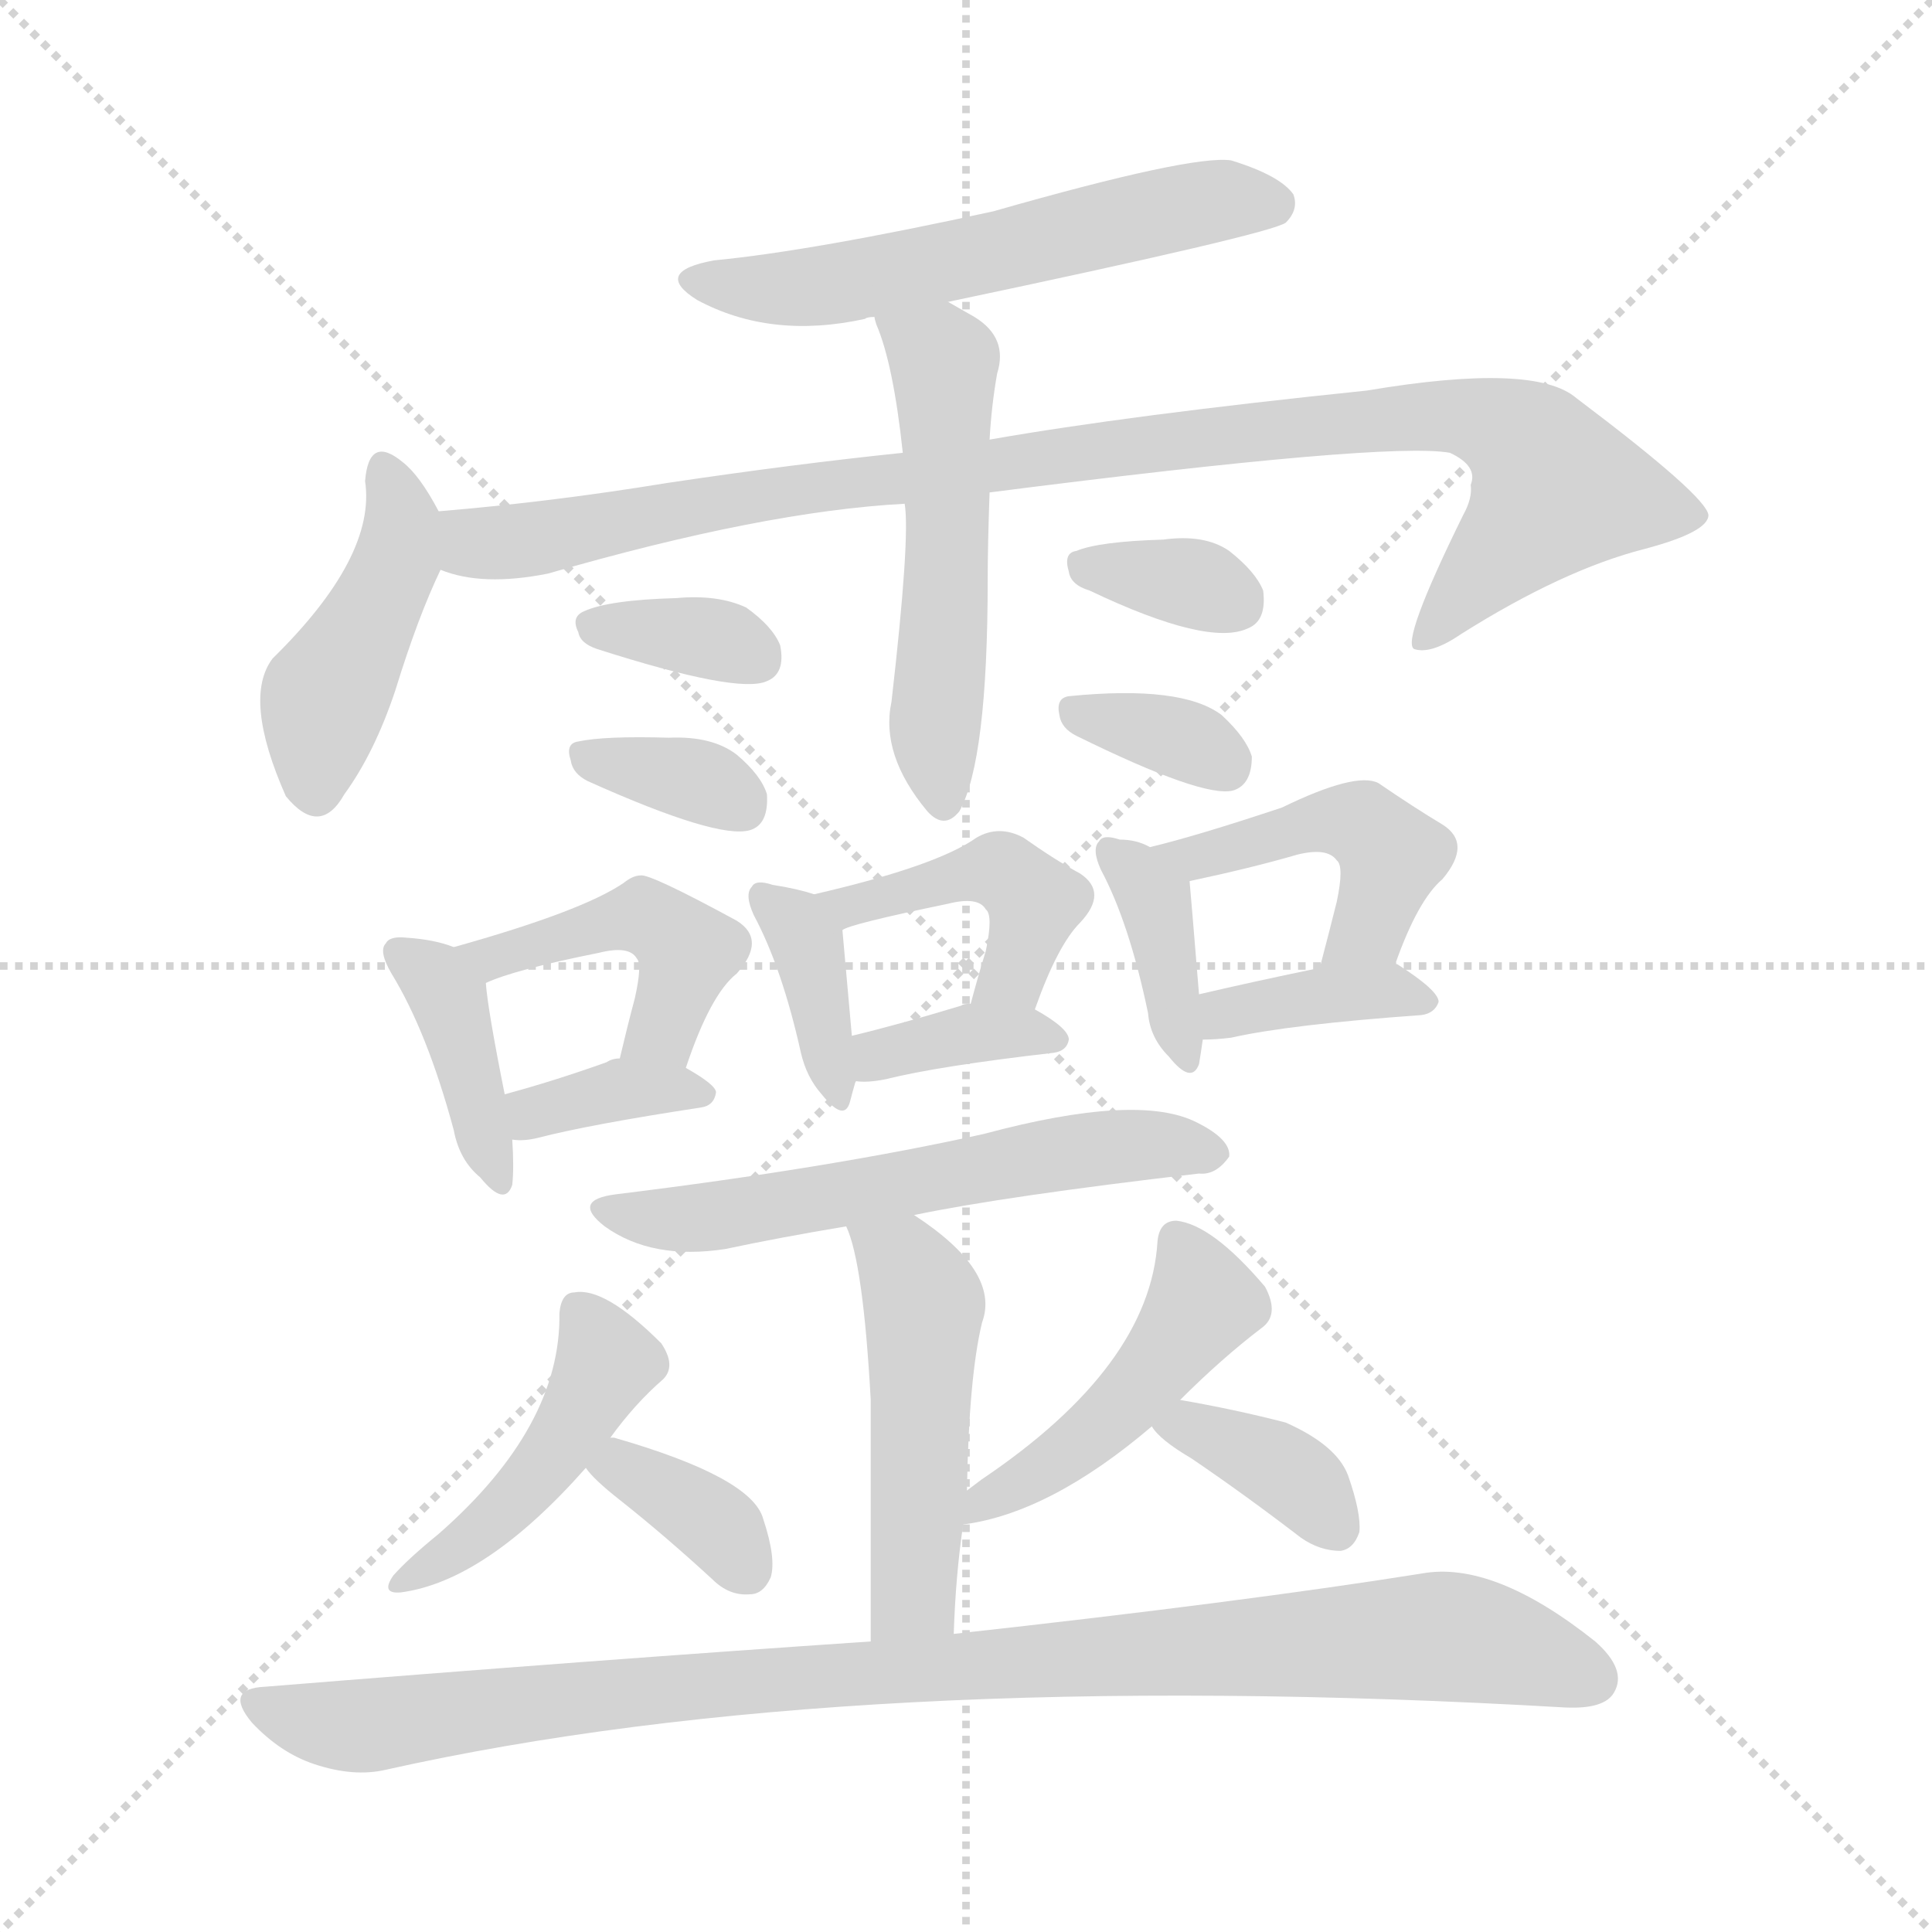<svg version="1.1" viewBox="0 0 1024 1024" xmlns="http://www.w3.org/2000/svg">
  <g stroke="lightgray" stroke-dasharray="1,1" stroke-width="1" transform="scale(4, 4)">
    <line x1="0" y1="0" x2="256" y2="256"></line>
    <line x1="256" y1="0" x2="0" y2="256"></line>
    <line x1="128" y1="0" x2="128" y2="256"></line>
    <line x1="0" y1="128" x2="256" y2="128"></line>
  </g>
<g transform="scale(1, -1) translate(0, -900)">
   <style type="text/css">
    @keyframes keyframes0 {
      from {
       stroke: blue;
       stroke-dashoffset: 566;
       stroke-width: 128;
       }
       65% {
       animation-timing-function: step-end;
       stroke: blue;
       stroke-dashoffset: 0;
       stroke-width: 128;
       }
       to {
       stroke: black;
       stroke-width: 1024;
       }
       }
       #make-me-a-hanzi-animation-0 {
         animation: keyframes0 0.711s both;
         animation-delay: 0s;
         animation-timing-function: linear;
       }
    @keyframes keyframes1 {
      from {
       stroke: blue;
       stroke-dashoffset: 435;
       stroke-width: 128;
       }
       59% {
       animation-timing-function: step-end;
       stroke: blue;
       stroke-dashoffset: 0;
       stroke-width: 128;
       }
       to {
       stroke: black;
       stroke-width: 1024;
       }
       }
       #make-me-a-hanzi-animation-1 {
         animation: keyframes1 0.604s both;
         animation-delay: 0.711s;
         animation-timing-function: linear;
       }
    @keyframes keyframes2 {
      from {
       stroke: blue;
       stroke-dashoffset: 973;
       stroke-width: 128;
       }
       76% {
       animation-timing-function: step-end;
       stroke: blue;
       stroke-dashoffset: 0;
       stroke-width: 128;
       }
       to {
       stroke: black;
       stroke-width: 1024;
       }
       }
       #make-me-a-hanzi-animation-2 {
         animation: keyframes2 1.042s both;
         animation-delay: 1.315s;
         animation-timing-function: linear;
       }
    @keyframes keyframes3 {
      from {
       stroke: blue;
       stroke-dashoffset: 528;
       stroke-width: 128;
       }
       63% {
       animation-timing-function: step-end;
       stroke: blue;
       stroke-dashoffset: 0;
       stroke-width: 128;
       }
       to {
       stroke: black;
       stroke-width: 1024;
       }
       }
       #make-me-a-hanzi-animation-3 {
         animation: keyframes3 0.68s both;
         animation-delay: 2.356s;
         animation-timing-function: linear;
       }
    @keyframes keyframes4 {
      from {
       stroke: blue;
       stroke-dashoffset: 342;
       stroke-width: 128;
       }
       53% {
       animation-timing-function: step-end;
       stroke: blue;
       stroke-dashoffset: 0;
       stroke-width: 128;
       }
       to {
       stroke: black;
       stroke-width: 1024;
       }
       }
       #make-me-a-hanzi-animation-4 {
         animation: keyframes4 0.528s both;
         animation-delay: 3.036s;
         animation-timing-function: linear;
       }
    @keyframes keyframes5 {
      from {
       stroke: blue;
       stroke-dashoffset: 342;
       stroke-width: 128;
       }
       53% {
       animation-timing-function: step-end;
       stroke: blue;
       stroke-dashoffset: 0;
       stroke-width: 128;
       }
       to {
       stroke: black;
       stroke-width: 1024;
       }
       }
       #make-me-a-hanzi-animation-5 {
         animation: keyframes5 0.528s both;
         animation-delay: 3.564s;
         animation-timing-function: linear;
       }
    @keyframes keyframes6 {
      from {
       stroke: blue;
       stroke-dashoffset: 333;
       stroke-width: 128;
       }
       52% {
       animation-timing-function: step-end;
       stroke: blue;
       stroke-dashoffset: 0;
       stroke-width: 128;
       }
       to {
       stroke: black;
       stroke-width: 1024;
       }
       }
       #make-me-a-hanzi-animation-6 {
         animation: keyframes6 0.521s both;
         animation-delay: 4.093s;
         animation-timing-function: linear;
       }
    @keyframes keyframes7 {
      from {
       stroke: blue;
       stroke-dashoffset: 338;
       stroke-width: 128;
       }
       52% {
       animation-timing-function: step-end;
       stroke: blue;
       stroke-dashoffset: 0;
       stroke-width: 128;
       }
       to {
       stroke: black;
       stroke-width: 1024;
       }
       }
       #make-me-a-hanzi-animation-7 {
         animation: keyframes7 0.525s both;
         animation-delay: 4.614s;
         animation-timing-function: linear;
       }
    @keyframes keyframes8 {
      from {
       stroke: blue;
       stroke-dashoffset: 390;
       stroke-width: 128;
       }
       56% {
       animation-timing-function: step-end;
       stroke: blue;
       stroke-dashoffset: 0;
       stroke-width: 128;
       }
       to {
       stroke: black;
       stroke-width: 1024;
       }
       }
       #make-me-a-hanzi-animation-8 {
         animation: keyframes8 0.567s both;
         animation-delay: 5.139s;
         animation-timing-function: linear;
       }
    @keyframes keyframes9 {
      from {
       stroke: blue;
       stroke-dashoffset: 443;
       stroke-width: 128;
       }
       59% {
       animation-timing-function: step-end;
       stroke: blue;
       stroke-dashoffset: 0;
       stroke-width: 128;
       }
       to {
       stroke: black;
       stroke-width: 1024;
       }
       }
       #make-me-a-hanzi-animation-9 {
         animation: keyframes9 0.611s both;
         animation-delay: 5.706s;
         animation-timing-function: linear;
       }
    @keyframes keyframes10 {
      from {
       stroke: blue;
       stroke-dashoffset: 356;
       stroke-width: 128;
       }
       54% {
       animation-timing-function: step-end;
       stroke: blue;
       stroke-dashoffset: 0;
       stroke-width: 128;
       }
       to {
       stroke: black;
       stroke-width: 1024;
       }
       }
       #make-me-a-hanzi-animation-10 {
         animation: keyframes10 0.54s both;
         animation-delay: 6.317s;
         animation-timing-function: linear;
       }
    @keyframes keyframes11 {
      from {
       stroke: blue;
       stroke-dashoffset: 366;
       stroke-width: 128;
       }
       54% {
       animation-timing-function: step-end;
       stroke: blue;
       stroke-dashoffset: 0;
       stroke-width: 128;
       }
       to {
       stroke: black;
       stroke-width: 1024;
       }
       }
       #make-me-a-hanzi-animation-11 {
         animation: keyframes11 0.548s both;
         animation-delay: 6.856s;
         animation-timing-function: linear;
       }
    @keyframes keyframes12 {
      from {
       stroke: blue;
       stroke-dashoffset: 431;
       stroke-width: 128;
       }
       58% {
       animation-timing-function: step-end;
       stroke: blue;
       stroke-dashoffset: 0;
       stroke-width: 128;
       }
       to {
       stroke: black;
       stroke-width: 1024;
       }
       }
       #make-me-a-hanzi-animation-12 {
         animation: keyframes12 0.601s both;
         animation-delay: 7.404s;
         animation-timing-function: linear;
       }
    @keyframes keyframes13 {
      from {
       stroke: blue;
       stroke-dashoffset: 361;
       stroke-width: 128;
       }
       54% {
       animation-timing-function: step-end;
       stroke: blue;
       stroke-dashoffset: 0;
       stroke-width: 128;
       }
       to {
       stroke: black;
       stroke-width: 1024;
       }
       }
       #make-me-a-hanzi-animation-13 {
         animation: keyframes13 0.544s both;
         animation-delay: 8.005s;
         animation-timing-function: linear;
       }
    @keyframes keyframes14 {
      from {
       stroke: blue;
       stroke-dashoffset: 374;
       stroke-width: 128;
       }
       55% {
       animation-timing-function: step-end;
       stroke: blue;
       stroke-dashoffset: 0;
       stroke-width: 128;
       }
       to {
       stroke: black;
       stroke-width: 1024;
       }
       }
       #make-me-a-hanzi-animation-14 {
         animation: keyframes14 0.554s both;
         animation-delay: 8.549s;
         animation-timing-function: linear;
       }
    @keyframes keyframes15 {
      from {
       stroke: blue;
       stroke-dashoffset: 453;
       stroke-width: 128;
       }
       60% {
       animation-timing-function: step-end;
       stroke: blue;
       stroke-dashoffset: 0;
       stroke-width: 128;
       }
       to {
       stroke: black;
       stroke-width: 1024;
       }
       }
       #make-me-a-hanzi-animation-15 {
         animation: keyframes15 0.619s both;
         animation-delay: 9.103s;
         animation-timing-function: linear;
       }
    @keyframes keyframes16 {
      from {
       stroke: blue;
       stroke-dashoffset: 371;
       stroke-width: 128;
       }
       55% {
       animation-timing-function: step-end;
       stroke: blue;
       stroke-dashoffset: 0;
       stroke-width: 128;
       }
       to {
       stroke: black;
       stroke-width: 1024;
       }
       }
       #make-me-a-hanzi-animation-16 {
         animation: keyframes16 0.552s both;
         animation-delay: 9.722s;
         animation-timing-function: linear;
       }
    @keyframes keyframes17 {
      from {
       stroke: blue;
       stroke-dashoffset: 581;
       stroke-width: 128;
       }
       65% {
       animation-timing-function: step-end;
       stroke: blue;
       stroke-dashoffset: 0;
       stroke-width: 128;
       }
       to {
       stroke: black;
       stroke-width: 1024;
       }
       }
       #make-me-a-hanzi-animation-17 {
         animation: keyframes17 0.723s both;
         animation-delay: 10.274s;
         animation-timing-function: linear;
       }
    @keyframes keyframes18 {
      from {
       stroke: blue;
       stroke-dashoffset: 485;
       stroke-width: 128;
       }
       61% {
       animation-timing-function: step-end;
       stroke: blue;
       stroke-dashoffset: 0;
       stroke-width: 128;
       }
       to {
       stroke: black;
       stroke-width: 1024;
       }
       }
       #make-me-a-hanzi-animation-18 {
         animation: keyframes18 0.645s both;
         animation-delay: 10.997s;
         animation-timing-function: linear;
       }
    @keyframes keyframes19 {
      from {
       stroke: blue;
       stroke-dashoffset: 444;
       stroke-width: 128;
       }
       59% {
       animation-timing-function: step-end;
       stroke: blue;
       stroke-dashoffset: 0;
       stroke-width: 128;
       }
       to {
       stroke: black;
       stroke-width: 1024;
       }
       }
       #make-me-a-hanzi-animation-19 {
         animation: keyframes19 0.611s both;
         animation-delay: 11.641s;
         animation-timing-function: linear;
       }
    @keyframes keyframes20 {
      from {
       stroke: blue;
       stroke-dashoffset: 353;
       stroke-width: 128;
       }
       53% {
       animation-timing-function: step-end;
       stroke: blue;
       stroke-dashoffset: 0;
       stroke-width: 128;
       }
       to {
       stroke: black;
       stroke-width: 1024;
       }
       }
       #make-me-a-hanzi-animation-20 {
         animation: keyframes20 0.537s both;
         animation-delay: 12.253s;
         animation-timing-function: linear;
       }
    @keyframes keyframes21 {
      from {
       stroke: blue;
       stroke-dashoffset: 458;
       stroke-width: 128;
       }
       60% {
       animation-timing-function: step-end;
       stroke: blue;
       stroke-dashoffset: 0;
       stroke-width: 128;
       }
       to {
       stroke: black;
       stroke-width: 1024;
       }
       }
       #make-me-a-hanzi-animation-21 {
         animation: keyframes21 0.623s both;
         animation-delay: 12.79s;
         animation-timing-function: linear;
       }
    @keyframes keyframes22 {
      from {
       stroke: blue;
       stroke-dashoffset: 363;
       stroke-width: 128;
       }
       54% {
       animation-timing-function: step-end;
       stroke: blue;
       stroke-dashoffset: 0;
       stroke-width: 128;
       }
       to {
       stroke: black;
       stroke-width: 1024;
       }
       }
       #make-me-a-hanzi-animation-22 {
         animation: keyframes22 0.545s both;
         animation-delay: 13.413s;
         animation-timing-function: linear;
       }
    @keyframes keyframes23 {
      from {
       stroke: blue;
       stroke-dashoffset: 970;
       stroke-width: 128;
       }
       76% {
       animation-timing-function: step-end;
       stroke: blue;
       stroke-dashoffset: 0;
       stroke-width: 128;
       }
       to {
       stroke: black;
       stroke-width: 1024;
       }
       }
       #make-me-a-hanzi-animation-23 {
         animation: keyframes23 1.039s both;
         animation-delay: 13.958s;
         animation-timing-function: linear;
       }
</style>
<path d="M 502.5 740.0 Q 673.5 776.0 681.5 782.0 Q 688.5 789.0 685.5 797.0 Q 678.5 807.0 652.5 815.0 Q 631.5 818.0 526.5 788.0 Q 430.5 767.0 378.5 762.0 Q 345.5 756.0 369.5 741.0 Q 408.5 720.0 458.5 731.0 Q 459.5 732.0 463.5 732.0 L 502.5 740.0 Z" fill="lightgray"></path> 
<path d="M 232.5 629.0 Q 222.5 648.0 213.5 655.0 Q 195.5 670.0 193.5 645.0 Q 199.5 605.0 144.5 551.0 Q 128.5 530.0 151.5 478.0 Q 169.5 456.0 182.5 479.0 Q 198.5 501.0 209.5 534.0 Q 221.5 573.0 233.5 598.0 C 240.5 614.0 240.5 614.0 232.5 629.0 Z" fill="lightgray"></path> 
<path d="M 524.5 639.0 Q 735.5 666.0 768.5 660.0 Q 783.5 653.0 779.5 643.0 Q 780.5 636.0 775.5 627.0 Q 742.5 560.0 749.5 556.0 Q 758.5 553.0 774.5 564.0 Q 828.5 598.0 871.5 609.0 Q 905.5 618.0 905.5 627.0 Q 904.5 637.0 835.5 689.0 Q 813.5 708.0 724.5 693.0 Q 598.5 680.0 524.5 667.0 L 478.5 660.0 Q 420.5 654.0 353.5 644.0 Q 292.5 634.0 232.5 629.0 C 202.5 626.0 204.5 604.0 233.5 598.0 Q 255.5 589.0 290.5 596.0 Q 404.5 629.0 479.5 633.0 L 524.5 639.0 Z" fill="lightgray"></path> 
<path d="M 479.5 633.0 Q 482.5 615.0 472.5 528.0 Q 466.5 500.0 491.5 470.0 Q 500.5 460.0 508.5 470.0 Q 523.5 497.0 523.5 593.0 Q 523.5 611.0 524.5 639.0 L 524.5 667.0 Q 525.5 685.0 528.5 702.0 Q 534.5 721.0 516.5 732.0 L 502.5 740.0 C 476.5 755.0 454.5 761.0 463.5 732.0 Q 463.5 731.0 464.5 728.0 Q 473.5 707.0 478.5 660.0 L 479.5 633.0 Z" fill="lightgray"></path> 
<path d="M 316.5 556.0 Q 391.5 532.0 406.5 539.0 Q 416.5 543.0 413.5 558.0 Q 409.5 568.0 395.5 578.0 Q 380.5 585.0 358.5 583.0 Q 322.5 582.0 309.5 576.0 Q 302.5 573.0 306.5 565.0 Q 307.5 559.0 316.5 556.0 Z" fill="lightgray"></path> 
<path d="M 311.5 486.0 Q 380.5 455.0 397.5 460.0 Q 407.5 463.0 406.5 479.0 Q 403.5 489.0 390.5 500.0 Q 377.5 510.0 354.5 509.0 Q 320.5 510.0 306.5 507.0 Q 299.5 506.0 302.5 497.0 Q 303.5 490.0 311.5 486.0 Z" fill="lightgray"></path> 
<path d="M 577.5 587.0 Q 640.5 557.0 661.5 567.0 Q 671.5 571.0 669.5 587.0 Q 665.5 597.0 651.5 608.0 Q 638.5 617.0 616.5 614.0 Q 582.5 613.0 570.5 608.0 Q 563.5 607.0 566.5 597.0 Q 567.5 590.0 577.5 587.0 Z" fill="lightgray"></path> 
<path d="M 570.5 510.0 Q 637.5 477.0 653.5 481.0 Q 663.5 484.0 663.5 499.0 Q 660.5 509.0 647.5 521.0 Q 626.5 537.0 566.5 531.0 Q 559.5 530.0 561.5 521.0 Q 562.5 514.0 570.5 510.0 Z" fill="lightgray"></path> 
<path d="M 240.5 398.0 Q 230.5 402.0 215.5 403.0 Q 206.5 404.0 204.5 400.0 Q 200.5 396.0 207.5 384.0 Q 226.5 353.0 240.5 301.0 Q 243.5 285.0 254.5 276.0 Q 267.5 260.0 271.5 272.0 Q 272.5 281.0 271.5 296.0 L 267.5 320.0 Q 258.5 365.0 257.5 379.0 C 256.5 393.0 256.5 393.0 240.5 398.0 Z" fill="lightgray"></path> 
<path d="M 363.5 334.0 Q 376.5 373.0 390.5 384.0 Q 406.5 402.0 390.5 412.0 Q 344.5 437.0 339.5 436.0 Q 335.5 436.0 330.5 432.0 Q 308.5 417.0 240.5 398.0 C 211.5 390.0 229.5 368.0 257.5 379.0 Q 272.5 386.0 317.5 395.0 Q 333.5 399.0 337.5 392.0 Q 340.5 389.0 336.5 371.0 Q 332.5 356.0 328.5 339.0 C 321.5 310.0 353.5 306.0 363.5 334.0 Z" fill="lightgray"></path> 
<path d="M 271.5 296.0 Q 277.5 295.0 285.5 297.0 Q 312.5 304.0 371.5 313.0 Q 378.5 314.0 379.5 321.0 Q 379.5 325.0 363.5 334.0 L 328.5 339.0 Q 324.5 339.0 321.5 337.0 Q 293.5 327.0 267.5 320.0 C 238.5 312.0 241.5 299.0 271.5 296.0 Z" fill="lightgray"></path> 
<path d="M 431.5 426.0 Q 422.5 429.0 409.5 431.0 Q 400.5 434.0 398.5 430.0 Q 394.5 426.0 399.5 415.0 Q 414.5 387.0 424.5 342.0 Q 427.5 329.0 435.5 320.0 Q 447.5 305.0 450.5 316.0 Q 451.5 320.0 453.5 327.0 L 451.5 351.0 Q 447.5 396.0 446.5 407.0 C 445.5 422.0 445.5 422.0 431.5 426.0 Z" fill="lightgray"></path> 
<path d="M 548.5 365.0 Q 560.5 399.0 572.5 411.0 Q 587.5 427.0 572.5 437.0 Q 559.5 444.0 542.5 456.0 Q 529.5 463.0 517.5 456.0 Q 496.5 441.0 431.5 426.0 C 402.5 419.0 418.5 396.0 446.5 407.0 Q 449.5 410.0 502.5 421.0 Q 518.5 425.0 522.5 418.0 Q 526.5 415.0 522.5 396.0 Q 518.5 383.0 514.5 368.0 C 506.5 339.0 538.5 337.0 548.5 365.0 Z" fill="lightgray"></path> 
<path d="M 453.5 327.0 Q 459.5 326.0 469.5 328.0 Q 497.5 335.0 558.5 342.0 Q 565.5 343.0 566.5 349.0 Q 566.5 355.0 548.5 365.0 L 514.5 368.0 Q 510.5 368.0 509.5 367.0 Q 476.5 357.0 451.5 351.0 C 422.5 344.0 423.5 329.0 453.5 327.0 Z" fill="lightgray"></path> 
<path d="M 609.5 451.0 Q 602.5 455.0 593.5 455.0 Q 584.5 458.0 582.5 454.0 Q 578.5 450.0 583.5 439.0 Q 598.5 411.0 608.5 363.0 Q 609.5 350.0 619.5 340.0 Q 631.5 325.0 635.5 336.0 Q 636.5 342.0 637.5 349.0 L 635.5 373.0 Q 631.5 422.0 630.5 433.0 C 629.5 441.0 629.5 441.0 609.5 451.0 Z" fill="lightgray"></path> 
<path d="M 739.5 389.0 Q 751.5 423.0 764.5 434.0 Q 780.5 453.0 764.5 463.0 Q 749.5 472.0 730.5 485.0 Q 718.5 491.0 679.5 472.0 Q 634.5 457.0 609.5 451.0 C 580.5 444.0 601.5 427.0 630.5 433.0 Q 663.5 440.0 687.5 447.0 Q 703.5 451.0 708.5 444.0 Q 712.5 441.0 708.5 422.0 Q 704.5 406.0 699.5 387.0 C 691.5 358.0 729.5 361.0 739.5 389.0 Z" fill="lightgray"></path> 
<path d="M 637.5 349.0 Q 644.5 349.0 652.5 350.0 Q 683.5 357.0 753.5 362.0 Q 760.5 363.0 762.5 369.0 Q 762.5 375.0 740.5 389.0 L 739.5 389.0 L 699.5 387.0 Q 665.5 380.0 635.5 373.0 C 606.5 366.0 607.5 348.0 637.5 349.0 Z" fill="lightgray"></path> 
<path d="M 484.5 256.0 Q 532.5 266.0 635.5 278.0 Q 644.5 277.0 651.5 287.0 Q 652.5 296.0 634.5 305.0 Q 603.5 321.0 521.5 299.0 Q 440.5 281.0 326.5 267.0 Q 302.5 264.0 320.5 250.0 Q 345.5 232.0 384.5 238.0 Q 412.5 244.0 448.5 250.0 L 484.5 256.0 Z" fill="lightgray"></path> 
<path d="M 505.5 34.0 Q 506.5 65.0 510.5 92.0 L 512.5 110.0 Q 513.5 170.0 520.5 199.0 Q 530.5 226.0 484.5 256.0 C 459.5 273.0 438.5 278.0 448.5 250.0 Q 457.5 231.0 461.5 158.0 Q 461.5 115.0 461.5 30.0 C 461.5 0.0 504.5 4.0 505.5 34.0 Z" fill="lightgray"></path> 
<path d="M 323.5 138.0 Q 336.5 156.0 351.5 169.0 Q 358.5 176.0 350.5 188.0 Q 320.5 218.0 304.5 215.0 Q 297.5 215.0 296.5 204.0 Q 297.5 144.0 232.5 87.0 Q 216.5 74.0 208.5 65.0 Q 201.5 55.0 212.5 56.0 Q 257.5 62.0 310.5 122.0 L 323.5 138.0 Z" fill="lightgray"></path> 
<path d="M 310.5 122.0 Q 314.5 116.0 328.5 105.0 Q 352.5 86.0 377.5 63.0 Q 386.5 54.0 397.5 55.0 Q 404.5 55.0 408.5 64.0 Q 411.5 74.0 404.5 95.0 Q 398.5 117.0 325.5 138.0 L 323.5 138.0 C 294.5 142.0 294.5 142.0 310.5 122.0 Z" fill="lightgray"></path> 
<path d="M 510.5 92.0 Q 556.5 98.0 610.5 144.0 L 625.5 158.0 Q 647.5 180.0 668.5 196.0 Q 678.5 203.0 670.5 218.0 Q 642.5 251.0 623.5 253.0 Q 614.5 253.0 613.5 242.0 Q 609.5 176.0 520.5 116.0 L 512.5 110.0 C 488.5 92.0 482.5 87.0 510.5 92.0 Z" fill="lightgray"></path> 
<path d="M 610.5 144.0 Q 614.5 137.0 631.5 127.0 Q 659.5 108.0 689.5 85.0 Q 699.5 78.0 710.5 78.0 Q 717.5 79.0 720.5 88.0 Q 721.5 98.0 714.5 118.0 Q 708.5 134.0 681.5 146.0 Q 654.5 153.0 625.5 158.0 C 596.5 163.0 596.5 163.0 610.5 144.0 Z" fill="lightgray"></path> 
<path d="M 461.5 30.0 Q 313.5 20.0 140.5 6.0 Q 118.5 5.0 133.5 -13.0 Q 148.5 -29.0 166.5 -35.0 Q 187.5 -42.0 204.5 -38.0 Q 450.5 17.0 829.5 -5.0 Q 850.5 -6.0 855.5 3.0 Q 862.5 15.0 845.5 30.0 Q 791.5 73.0 753.5 66.0 Q 659.5 51.0 505.5 34.0 L 461.5 30.0 Z" fill="lightgray"></path> 
      <clipPath id="make-me-a-hanzi-clip-0">
      <path d="M 502.5 740.0 Q 673.5 776.0 681.5 782.0 Q 688.5 789.0 685.5 797.0 Q 678.5 807.0 652.5 815.0 Q 631.5 818.0 526.5 788.0 Q 430.5 767.0 378.5 762.0 Q 345.5 756.0 369.5 741.0 Q 408.5 720.0 458.5 731.0 Q 459.5 732.0 463.5 732.0 L 502.5 740.0 Z" fill="lightgray"></path>
      </clipPath>
      <path clip-path="url(#make-me-a-hanzi-clip-0)" d="M 371.5 753.0 L 381.5 748.0 L 432.5 748.0 L 512.5 761.0 L 627.5 791.0 L 675.5 792.0 " fill="none" id="make-me-a-hanzi-animation-0" stroke-dasharray="438 876" stroke-linecap="round"></path>

      <clipPath id="make-me-a-hanzi-clip-1">
      <path d="M 232.5 629.0 Q 222.5 648.0 213.5 655.0 Q 195.5 670.0 193.5 645.0 Q 199.5 605.0 144.5 551.0 Q 128.5 530.0 151.5 478.0 Q 169.5 456.0 182.5 479.0 Q 198.5 501.0 209.5 534.0 Q 221.5 573.0 233.5 598.0 C 240.5 614.0 240.5 614.0 232.5 629.0 Z" fill="lightgray"></path>
      </clipPath>
      <path clip-path="url(#make-me-a-hanzi-clip-1)" d="M 203.5 650.0 L 213.5 621.0 L 210.5 602.0 L 171.5 531.0 L 166.5 483.0 " fill="none" id="make-me-a-hanzi-animation-1" stroke-dasharray="307 614" stroke-linecap="round"></path>

      <clipPath id="make-me-a-hanzi-clip-2">
      <path d="M 524.5 639.0 Q 735.5 666.0 768.5 660.0 Q 783.5 653.0 779.5 643.0 Q 780.5 636.0 775.5 627.0 Q 742.5 560.0 749.5 556.0 Q 758.5 553.0 774.5 564.0 Q 828.5 598.0 871.5 609.0 Q 905.5 618.0 905.5 627.0 Q 904.5 637.0 835.5 689.0 Q 813.5 708.0 724.5 693.0 Q 598.5 680.0 524.5 667.0 L 478.5 660.0 Q 420.5 654.0 353.5 644.0 Q 292.5 634.0 232.5 629.0 C 202.5 626.0 204.5 604.0 233.5 598.0 Q 255.5 589.0 290.5 596.0 Q 404.5 629.0 479.5 633.0 L 524.5 639.0 Z" fill="lightgray"></path>
      </clipPath>
      <path clip-path="url(#make-me-a-hanzi-clip-2)" d="M 240.5 622.0 L 251.5 612.0 L 279.5 613.0 L 411.5 640.0 L 738.5 680.0 L 780.5 679.0 L 806.5 668.0 L 824.5 641.0 L 754.5 560.0 " fill="none" id="make-me-a-hanzi-animation-2" stroke-dasharray="845 1690" stroke-linecap="round"></path>

      <clipPath id="make-me-a-hanzi-clip-3">
      <path d="M 479.5 633.0 Q 482.5 615.0 472.5 528.0 Q 466.5 500.0 491.5 470.0 Q 500.5 460.0 508.5 470.0 Q 523.5 497.0 523.5 593.0 Q 523.5 611.0 524.5 639.0 L 524.5 667.0 Q 525.5 685.0 528.5 702.0 Q 534.5 721.0 516.5 732.0 L 502.5 740.0 C 476.5 755.0 454.5 761.0 463.5 732.0 Q 463.5 731.0 464.5 728.0 Q 473.5 707.0 478.5 660.0 L 479.5 633.0 Z" fill="lightgray"></path>
      </clipPath>
      <path clip-path="url(#make-me-a-hanzi-clip-3)" d="M 470.5 732.0 L 497.5 712.0 L 500.5 700.0 L 502.5 614.0 L 495.5 510.0 L 500.5 475.0 " fill="none" id="make-me-a-hanzi-animation-3" stroke-dasharray="400 800" stroke-linecap="round"></path>

      <clipPath id="make-me-a-hanzi-clip-4">
      <path d="M 316.5 556.0 Q 391.5 532.0 406.5 539.0 Q 416.5 543.0 413.5 558.0 Q 409.5 568.0 395.5 578.0 Q 380.5 585.0 358.5 583.0 Q 322.5 582.0 309.5 576.0 Q 302.5 573.0 306.5 565.0 Q 307.5 559.0 316.5 556.0 Z" fill="lightgray"></path>
      </clipPath>
      <path clip-path="url(#make-me-a-hanzi-clip-4)" d="M 316.5 568.0 L 375.5 562.0 L 400.5 552.0 " fill="none" id="make-me-a-hanzi-animation-4" stroke-dasharray="214 428" stroke-linecap="round"></path>

      <clipPath id="make-me-a-hanzi-clip-5">
      <path d="M 311.5 486.0 Q 380.5 455.0 397.5 460.0 Q 407.5 463.0 406.5 479.0 Q 403.5 489.0 390.5 500.0 Q 377.5 510.0 354.5 509.0 Q 320.5 510.0 306.5 507.0 Q 299.5 506.0 302.5 497.0 Q 303.5 490.0 311.5 486.0 Z" fill="lightgray"></path>
      </clipPath>
      <path clip-path="url(#make-me-a-hanzi-clip-5)" d="M 311.5 499.0 L 360.5 489.0 L 392.5 473.0 " fill="none" id="make-me-a-hanzi-animation-5" stroke-dasharray="214 428" stroke-linecap="round"></path>

      <clipPath id="make-me-a-hanzi-clip-6">
      <path d="M 577.5 587.0 Q 640.5 557.0 661.5 567.0 Q 671.5 571.0 669.5 587.0 Q 665.5 597.0 651.5 608.0 Q 638.5 617.0 616.5 614.0 Q 582.5 613.0 570.5 608.0 Q 563.5 607.0 566.5 597.0 Q 567.5 590.0 577.5 587.0 Z" fill="lightgray"></path>
      </clipPath>
      <path clip-path="url(#make-me-a-hanzi-clip-6)" d="M 578.5 599.0 L 632.5 591.0 L 653.5 582.0 " fill="none" id="make-me-a-hanzi-animation-6" stroke-dasharray="205 410" stroke-linecap="round"></path>

      <clipPath id="make-me-a-hanzi-clip-7">
      <path d="M 570.5 510.0 Q 637.5 477.0 653.5 481.0 Q 663.5 484.0 663.5 499.0 Q 660.5 509.0 647.5 521.0 Q 626.5 537.0 566.5 531.0 Q 559.5 530.0 561.5 521.0 Q 562.5 514.0 570.5 510.0 Z" fill="lightgray"></path>
      </clipPath>
      <path clip-path="url(#make-me-a-hanzi-clip-7)" d="M 573.5 521.0 L 619.5 511.0 L 649.5 494.0 " fill="none" id="make-me-a-hanzi-animation-7" stroke-dasharray="210 420" stroke-linecap="round"></path>

      <clipPath id="make-me-a-hanzi-clip-8">
      <path d="M 240.5 398.0 Q 230.5 402.0 215.5 403.0 Q 206.5 404.0 204.5 400.0 Q 200.5 396.0 207.5 384.0 Q 226.5 353.0 240.5 301.0 Q 243.5 285.0 254.5 276.0 Q 267.5 260.0 271.5 272.0 Q 272.5 281.0 271.5 296.0 L 267.5 320.0 Q 258.5 365.0 257.5 379.0 C 256.5 393.0 256.5 393.0 240.5 398.0 Z" fill="lightgray"></path>
      </clipPath>
      <path clip-path="url(#make-me-a-hanzi-clip-8)" d="M 211.5 395.0 L 237.5 371.0 L 263.5 276.0 " fill="none" id="make-me-a-hanzi-animation-8" stroke-dasharray="262 524" stroke-linecap="round"></path>

      <clipPath id="make-me-a-hanzi-clip-9">
      <path d="M 363.5 334.0 Q 376.5 373.0 390.5 384.0 Q 406.5 402.0 390.5 412.0 Q 344.5 437.0 339.5 436.0 Q 335.5 436.0 330.5 432.0 Q 308.5 417.0 240.5 398.0 C 211.5 390.0 229.5 368.0 257.5 379.0 Q 272.5 386.0 317.5 395.0 Q 333.5 399.0 337.5 392.0 Q 340.5 389.0 336.5 371.0 Q 332.5 356.0 328.5 339.0 C 321.5 310.0 353.5 306.0 363.5 334.0 Z" fill="lightgray"></path>
      </clipPath>
      <path clip-path="url(#make-me-a-hanzi-clip-9)" d="M 250.5 398.0 L 260.5 392.0 L 336.5 414.0 L 353.5 408.0 L 363.5 393.0 L 361.5 383.0 L 351.5 354.0 L 335.5 343.0 " fill="none" id="make-me-a-hanzi-animation-9" stroke-dasharray="315 630" stroke-linecap="round"></path>

      <clipPath id="make-me-a-hanzi-clip-10">
      <path d="M 271.5 296.0 Q 277.5 295.0 285.5 297.0 Q 312.5 304.0 371.5 313.0 Q 378.5 314.0 379.5 321.0 Q 379.5 325.0 363.5 334.0 L 328.5 339.0 Q 324.5 339.0 321.5 337.0 Q 293.5 327.0 267.5 320.0 C 238.5 312.0 241.5 299.0 271.5 296.0 Z" fill="lightgray"></path>
      </clipPath>
      <path clip-path="url(#make-me-a-hanzi-clip-10)" d="M 275.5 315.0 L 282.5 310.0 L 329.5 323.0 L 372.5 320.0 " fill="none" id="make-me-a-hanzi-animation-10" stroke-dasharray="228 456" stroke-linecap="round"></path>

      <clipPath id="make-me-a-hanzi-clip-11">
      <path d="M 431.5 426.0 Q 422.5 429.0 409.5 431.0 Q 400.5 434.0 398.5 430.0 Q 394.5 426.0 399.5 415.0 Q 414.5 387.0 424.5 342.0 Q 427.5 329.0 435.5 320.0 Q 447.5 305.0 450.5 316.0 Q 451.5 320.0 453.5 327.0 L 451.5 351.0 Q 447.5 396.0 446.5 407.0 C 445.5 422.0 445.5 422.0 431.5 426.0 Z" fill="lightgray"></path>
      </clipPath>
      <path clip-path="url(#make-me-a-hanzi-clip-11)" d="M 404.5 423.0 L 427.5 400.0 L 444.5 324.0 " fill="none" id="make-me-a-hanzi-animation-11" stroke-dasharray="238 476" stroke-linecap="round"></path>

      <clipPath id="make-me-a-hanzi-clip-12">
      <path d="M 548.5 365.0 Q 560.5 399.0 572.5 411.0 Q 587.5 427.0 572.5 437.0 Q 559.5 444.0 542.5 456.0 Q 529.5 463.0 517.5 456.0 Q 496.5 441.0 431.5 426.0 C 402.5 419.0 418.5 396.0 446.5 407.0 Q 449.5 410.0 502.5 421.0 Q 518.5 425.0 522.5 418.0 Q 526.5 415.0 522.5 396.0 Q 518.5 383.0 514.5 368.0 C 506.5 339.0 538.5 337.0 548.5 365.0 Z" fill="lightgray"></path>
      </clipPath>
      <path clip-path="url(#make-me-a-hanzi-clip-12)" d="M 442.5 427.0 L 453.5 420.0 L 522.5 439.0 L 536.5 435.0 L 547.5 421.0 L 545.5 409.0 L 536.5 384.0 L 520.5 374.0 " fill="none" id="make-me-a-hanzi-animation-12" stroke-dasharray="303 606" stroke-linecap="round"></path>

      <clipPath id="make-me-a-hanzi-clip-13">
      <path d="M 453.5 327.0 Q 459.5 326.0 469.5 328.0 Q 497.5 335.0 558.5 342.0 Q 565.5 343.0 566.5 349.0 Q 566.5 355.0 548.5 365.0 L 514.5 368.0 Q 510.5 368.0 509.5 367.0 Q 476.5 357.0 451.5 351.0 C 422.5 344.0 423.5 329.0 453.5 327.0 Z" fill="lightgray"></path>
      </clipPath>
      <path clip-path="url(#make-me-a-hanzi-clip-13)" d="M 457.5 333.0 L 505.5 351.0 L 559.5 349.0 " fill="none" id="make-me-a-hanzi-animation-13" stroke-dasharray="233 466" stroke-linecap="round"></path>

      <clipPath id="make-me-a-hanzi-clip-14">
      <path d="M 609.5 451.0 Q 602.5 455.0 593.5 455.0 Q 584.5 458.0 582.5 454.0 Q 578.5 450.0 583.5 439.0 Q 598.5 411.0 608.5 363.0 Q 609.5 350.0 619.5 340.0 Q 631.5 325.0 635.5 336.0 Q 636.5 342.0 637.5 349.0 L 635.5 373.0 Q 631.5 422.0 630.5 433.0 C 629.5 441.0 629.5 441.0 609.5 451.0 Z" fill="lightgray"></path>
      </clipPath>
      <path clip-path="url(#make-me-a-hanzi-clip-14)" d="M 588.5 447.0 L 611.5 424.0 L 627.5 340.0 " fill="none" id="make-me-a-hanzi-animation-14" stroke-dasharray="246 492" stroke-linecap="round"></path>

      <clipPath id="make-me-a-hanzi-clip-15">
      <path d="M 739.5 389.0 Q 751.5 423.0 764.5 434.0 Q 780.5 453.0 764.5 463.0 Q 749.5 472.0 730.5 485.0 Q 718.5 491.0 679.5 472.0 Q 634.5 457.0 609.5 451.0 C 580.5 444.0 601.5 427.0 630.5 433.0 Q 663.5 440.0 687.5 447.0 Q 703.5 451.0 708.5 444.0 Q 712.5 441.0 708.5 422.0 Q 704.5 406.0 699.5 387.0 C 691.5 358.0 729.5 361.0 739.5 389.0 Z" fill="lightgray"></path>
      </clipPath>
      <path clip-path="url(#make-me-a-hanzi-clip-15)" d="M 616.5 448.0 L 636.5 445.0 L 693.5 464.0 L 723.5 462.0 L 737.5 446.0 L 725.5 409.0 L 705.5 392.0 " fill="none" id="make-me-a-hanzi-animation-15" stroke-dasharray="325 650" stroke-linecap="round"></path>

      <clipPath id="make-me-a-hanzi-clip-16">
      <path d="M 637.5 349.0 Q 644.5 349.0 652.5 350.0 Q 683.5 357.0 753.5 362.0 Q 760.5 363.0 762.5 369.0 Q 762.5 375.0 740.5 389.0 L 739.5 389.0 L 699.5 387.0 Q 665.5 380.0 635.5 373.0 C 606.5 366.0 607.5 348.0 637.5 349.0 Z" fill="lightgray"></path>
      </clipPath>
      <path clip-path="url(#make-me-a-hanzi-clip-16)" d="M 644.5 356.0 L 649.5 363.0 L 695.5 372.0 L 733.5 375.0 L 754.5 370.0 " fill="none" id="make-me-a-hanzi-animation-16" stroke-dasharray="243 486" stroke-linecap="round"></path>

      <clipPath id="make-me-a-hanzi-clip-17">
      <path d="M 484.5 256.0 Q 532.5 266.0 635.5 278.0 Q 644.5 277.0 651.5 287.0 Q 652.5 296.0 634.5 305.0 Q 603.5 321.0 521.5 299.0 Q 440.5 281.0 326.5 267.0 Q 302.5 264.0 320.5 250.0 Q 345.5 232.0 384.5 238.0 Q 412.5 244.0 448.5 250.0 L 484.5 256.0 Z" fill="lightgray"></path>
      </clipPath>
      <path clip-path="url(#make-me-a-hanzi-clip-17)" d="M 321.5 259.0 L 363.5 253.0 L 597.5 293.0 L 642.5 289.0 " fill="none" id="make-me-a-hanzi-animation-17" stroke-dasharray="453 906" stroke-linecap="round"></path>

      <clipPath id="make-me-a-hanzi-clip-18">
      <path d="M 505.5 34.0 Q 506.5 65.0 510.5 92.0 L 512.5 110.0 Q 513.5 170.0 520.5 199.0 Q 530.5 226.0 484.5 256.0 C 459.5 273.0 438.5 278.0 448.5 250.0 Q 457.5 231.0 461.5 158.0 Q 461.5 115.0 461.5 30.0 C 461.5 0.0 504.5 4.0 505.5 34.0 Z" fill="lightgray"></path>
      </clipPath>
      <path clip-path="url(#make-me-a-hanzi-clip-18)" d="M 455.5 248.0 L 479.5 229.0 L 489.5 209.0 L 483.5 55.0 L 468.5 39.0 " fill="none" id="make-me-a-hanzi-animation-18" stroke-dasharray="357 714" stroke-linecap="round"></path>

      <clipPath id="make-me-a-hanzi-clip-19">
      <path d="M 323.5 138.0 Q 336.5 156.0 351.5 169.0 Q 358.5 176.0 350.5 188.0 Q 320.5 218.0 304.5 215.0 Q 297.5 215.0 296.5 204.0 Q 297.5 144.0 232.5 87.0 Q 216.5 74.0 208.5 65.0 Q 201.5 55.0 212.5 56.0 Q 257.5 62.0 310.5 122.0 L 323.5 138.0 Z" fill="lightgray"></path>
      </clipPath>
      <path clip-path="url(#make-me-a-hanzi-clip-19)" d="M 308.5 204.0 L 321.5 178.0 L 291.5 126.0 L 258.5 90.0 L 216.5 63.0 " fill="none" id="make-me-a-hanzi-animation-19" stroke-dasharray="316 632" stroke-linecap="round"></path>

      <clipPath id="make-me-a-hanzi-clip-20">
      <path d="M 310.5 122.0 Q 314.5 116.0 328.5 105.0 Q 352.5 86.0 377.5 63.0 Q 386.5 54.0 397.5 55.0 Q 404.5 55.0 408.5 64.0 Q 411.5 74.0 404.5 95.0 Q 398.5 117.0 325.5 138.0 L 323.5 138.0 C 294.5 142.0 294.5 142.0 310.5 122.0 Z" fill="lightgray"></path>
      </clipPath>
      <path clip-path="url(#make-me-a-hanzi-clip-20)" d="M 318.5 122.0 L 332.5 122.0 L 351.5 112.0 L 383.5 88.0 L 394.5 70.0 " fill="none" id="make-me-a-hanzi-animation-20" stroke-dasharray="225 450" stroke-linecap="round"></path>

      <clipPath id="make-me-a-hanzi-clip-21">
      <path d="M 510.5 92.0 Q 556.5 98.0 610.5 144.0 L 625.5 158.0 Q 647.5 180.0 668.5 196.0 Q 678.5 203.0 670.5 218.0 Q 642.5 251.0 623.5 253.0 Q 614.5 253.0 613.5 242.0 Q 609.5 176.0 520.5 116.0 L 512.5 110.0 C 488.5 92.0 482.5 87.0 510.5 92.0 Z" fill="lightgray"></path>
      </clipPath>
      <path clip-path="url(#make-me-a-hanzi-clip-21)" d="M 625.5 241.0 L 637.5 210.0 L 616.5 179.0 L 580.5 142.0 L 515.5 96.0 " fill="none" id="make-me-a-hanzi-animation-21" stroke-dasharray="330 660" stroke-linecap="round"></path>

      <clipPath id="make-me-a-hanzi-clip-22">
      <path d="M 610.5 144.0 Q 614.5 137.0 631.5 127.0 Q 659.5 108.0 689.5 85.0 Q 699.5 78.0 710.5 78.0 Q 717.5 79.0 720.5 88.0 Q 721.5 98.0 714.5 118.0 Q 708.5 134.0 681.5 146.0 Q 654.5 153.0 625.5 158.0 C 596.5 163.0 596.5 163.0 610.5 144.0 Z" fill="lightgray"></path>
      </clipPath>
      <path clip-path="url(#make-me-a-hanzi-clip-22)" d="M 617.5 144.0 L 678.5 122.0 L 707.5 91.0 " fill="none" id="make-me-a-hanzi-animation-22" stroke-dasharray="235 470" stroke-linecap="round"></path>

      <clipPath id="make-me-a-hanzi-clip-23">
      <path d="M 461.5 30.0 Q 313.5 20.0 140.5 6.0 Q 118.5 5.0 133.5 -13.0 Q 148.5 -29.0 166.5 -35.0 Q 187.5 -42.0 204.5 -38.0 Q 450.5 17.0 829.5 -5.0 Q 850.5 -6.0 855.5 3.0 Q 862.5 15.0 845.5 30.0 Q 791.5 73.0 753.5 66.0 Q 659.5 51.0 505.5 34.0 L 461.5 30.0 Z" fill="lightgray"></path>
      </clipPath>
      <path clip-path="url(#make-me-a-hanzi-clip-23)" d="M 136.5 -3.0 L 188.5 -15.0 L 338.5 4.0 L 740.5 32.0 L 795.5 28.0 L 843.5 10.0 " fill="none" id="make-me-a-hanzi-animation-23" stroke-dasharray="842 1684" stroke-linecap="round"></path>

</g>
</svg>
